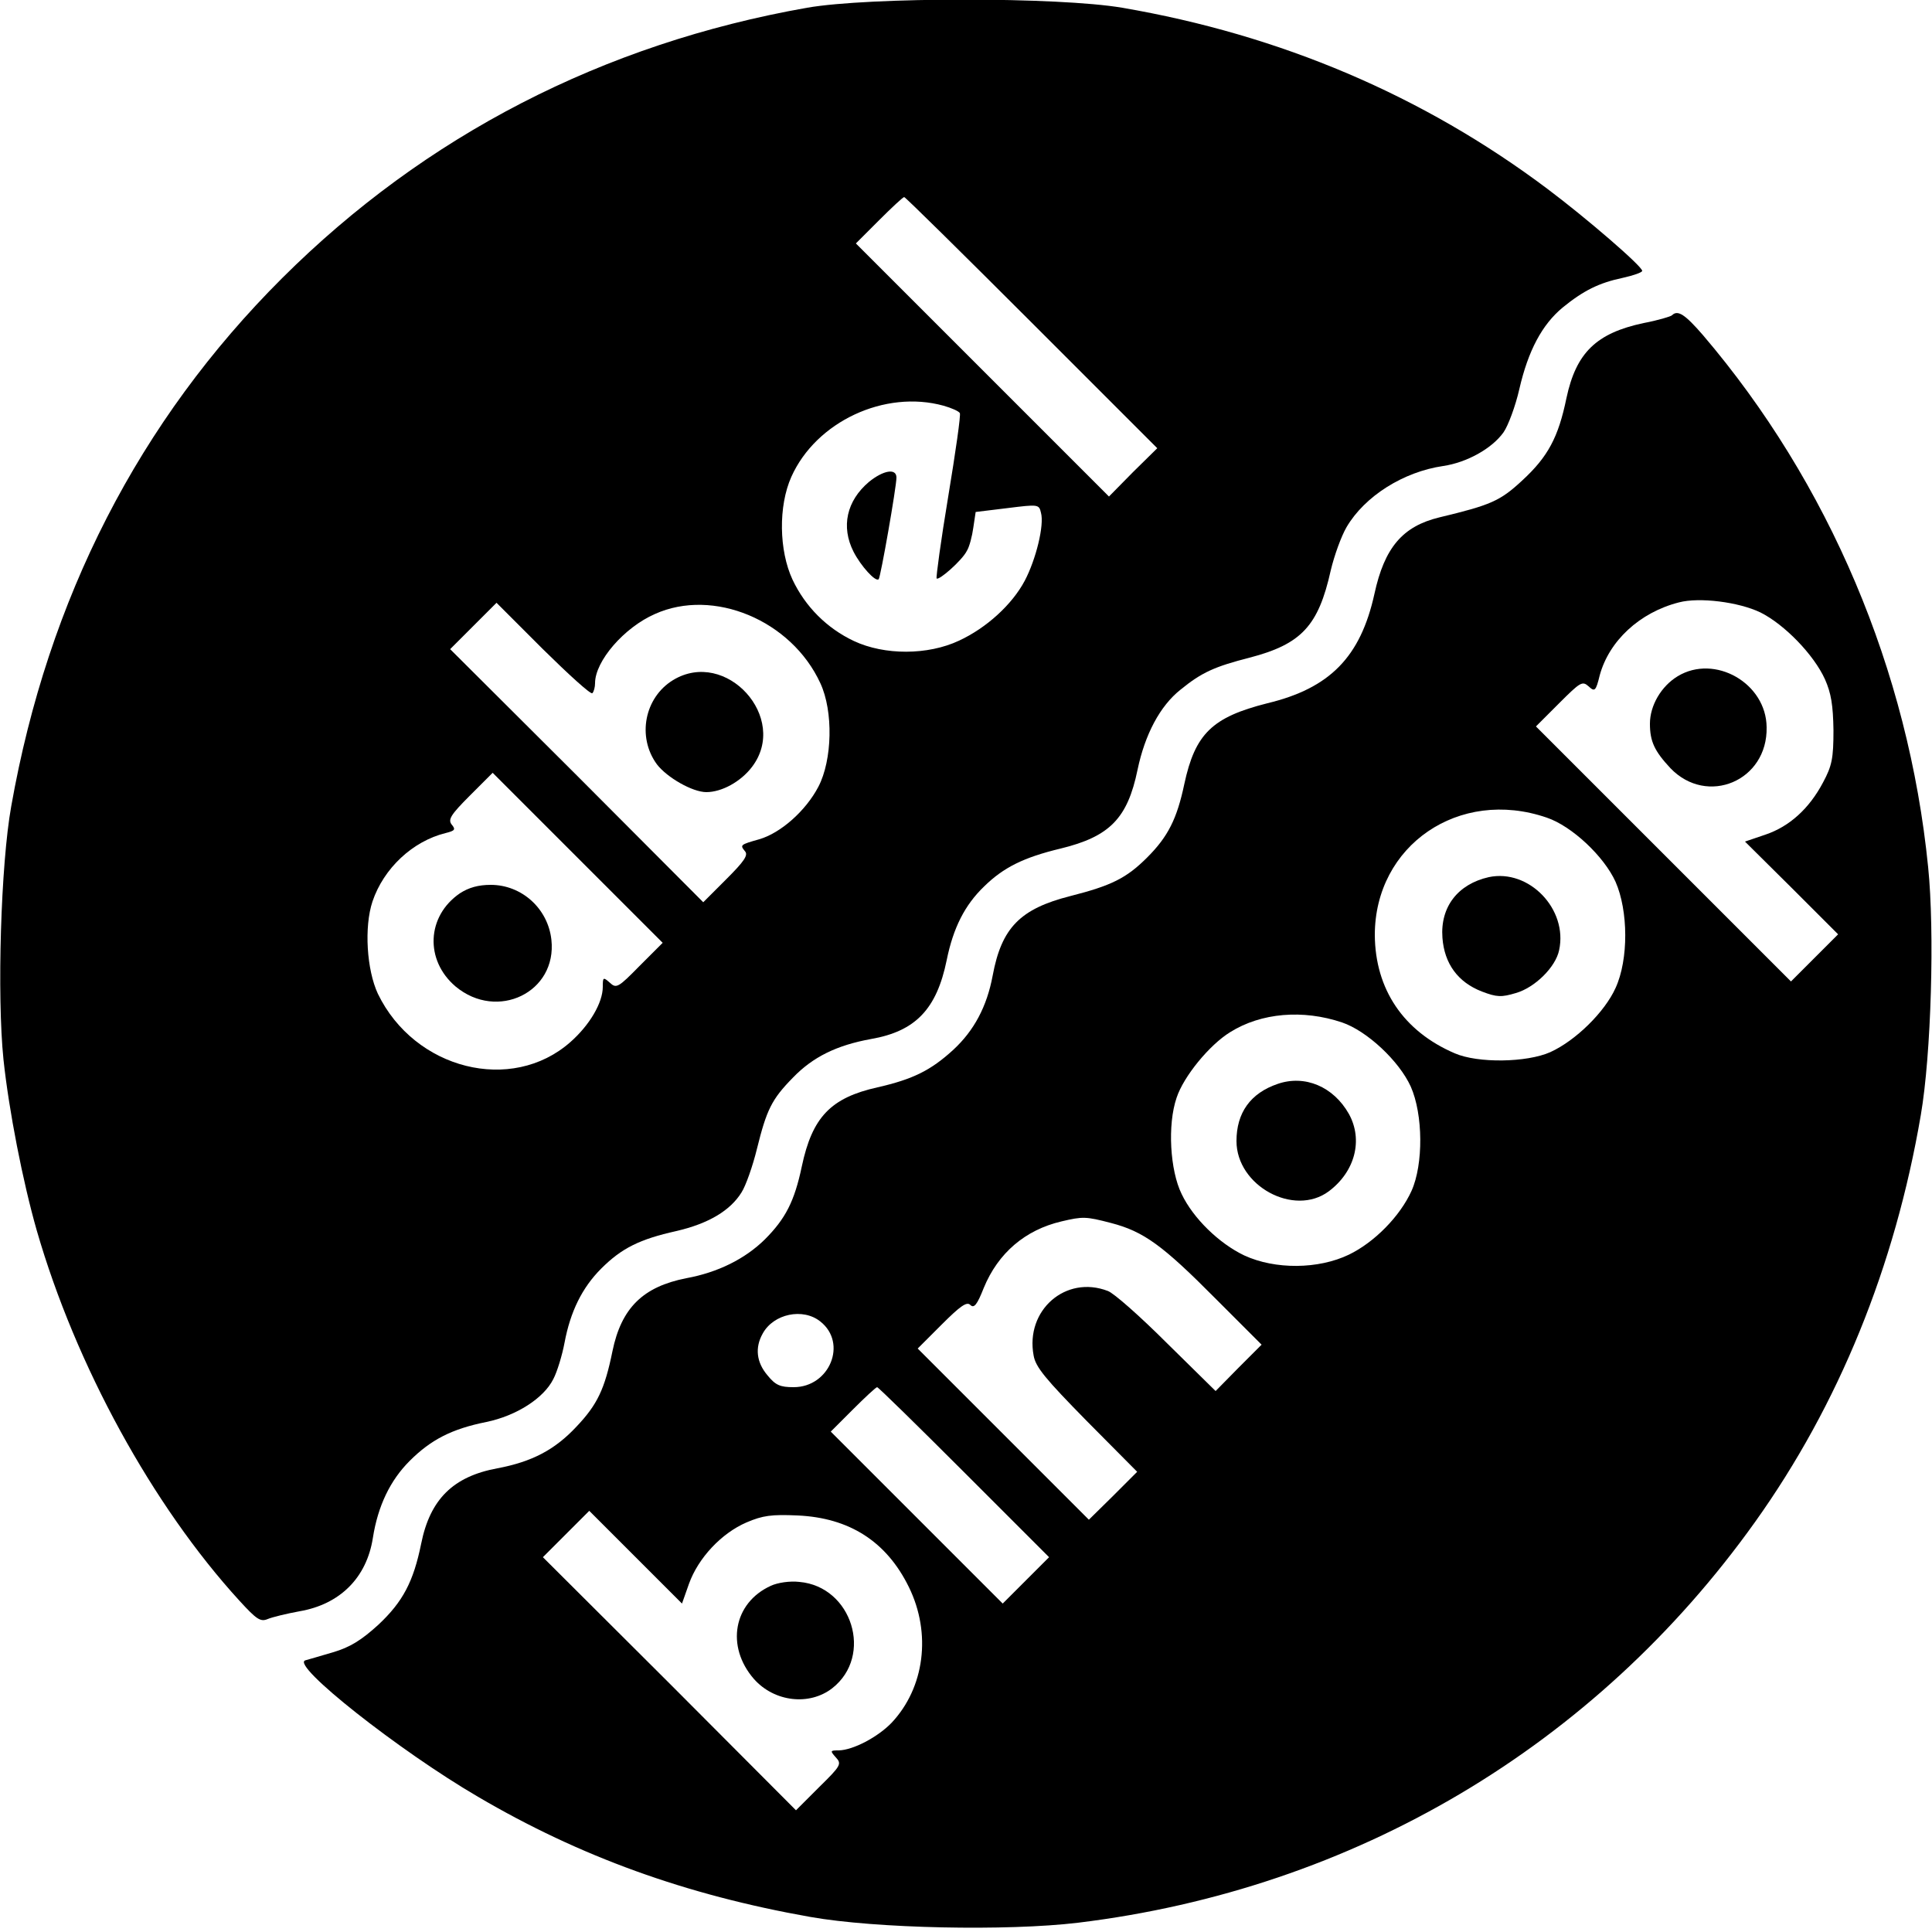 <?xml version="1.0" standalone="no"?>
<!DOCTYPE svg PUBLIC "-//W3C//DTD SVG 20010904//EN"
 "http://www.w3.org/TR/2001/REC-SVG-20010904/DTD/svg10.dtd">
<svg version="1.0" xmlns="http://www.w3.org/2000/svg"
 width="500pt" height="500pt" viewBox="0 0 500 500"
 preserveAspectRatio="xMidYMid meet">
<g transform="translate(0,500) scale(0.1,-0.1)"
fill="#000000" stroke="none">
<path d="M2089 4980 c-528 -93 -989 -331 -1359 -700 -370 -369 -606 -829 -701
-1367 -27 -150 -37 -490 -20 -655 14 -132 50 -316 86 -442 101 -350 300 -713
525 -959 44 -48 54 -55 73 -47 12 5 49 14 82 20 105 18 174 87 190 190 13 83
45 149 95 199 55 55 109 83 199 101 77 16 148 61 173 111 10 19 23 62 29 94
15 80 45 142 95 192 53 53 100 76 194 97 83 19 140 53 169 100 11 17 29 68 40
113 25 101 38 128 93 184 52 54 114 84 202 100 115 20 170 77 196 204 17 84
47 143 97 191 50 49 102 75 198 98 127 31 173 78 199 204 19 91 58 165 111
207 55 45 89 60 179 83 134 35 178 82 210 226 9 38 27 88 41 112 47 80 147
143 250 158 61 9 126 45 156 87 12 17 31 68 41 112 23 100 59 167 112 211 54
44 94 64 156 77 27 6 50 14 50 18 0 12 -145 137 -245 212 -322 242 -692 399
-1101 469 -164 28 -655 28 -815 0z m581 -815 l325 -325 -63 -62 -62 -63 -327
327 -328 328 60 60 c33 33 62 60 65 60 3 0 151 -146 330 -325z m-228 -215 c21
-6 39 -14 42 -19 3 -4 -11 -101 -30 -216 -19 -114 -32 -210 -30 -212 6 -6 66
47 78 71 7 11 14 39 17 61 l6 40 82 10 c80 10 82 10 87 -12 9 -32 -13 -121
-42 -176 -33 -62 -99 -122 -170 -155 -81 -38 -193 -38 -272 -1 -70 33 -126 89
-159 159 -35 75 -37 190 -3 266 64 143 242 226 394 184z m-909 -744 c4 4 7 16
7 26 0 57 75 144 155 179 151 68 353 -16 428 -179 34 -73 31 -199 -5 -268 -33
-63 -98 -120 -153 -136 -50 -14 -50 -15 -37 -31 9 -10 -2 -26 -48 -72 l-60
-60 -327 328 -328 327 60 60 60 60 120 -120 c67 -66 124 -118 128 -114z m122
-706 c-55 -56 -60 -59 -77 -43 -17 15 -18 14 -18 -11 0 -41 -34 -99 -84 -143
-152 -134 -403 -71 -498 125 -29 62 -36 173 -14 239 29 86 104 156 189 177 24
6 27 9 16 22 -10 13 -3 25 47 75 l59 59 220 -220 220 -220 -60 -60z"/>
<path d="M2249 3753 c-58 -49 -73 -116 -40 -181 19 -37 57 -79 65 -71 5 5 46
239 46 263 0 25 -34 19 -71 -11z"/>
<path d="M1742 3240 c-74 -45 -94 -147 -42 -218 26 -34 92 -72 128 -72 40 0
89 27 118 65 97 127 -67 308 -204 225z"/>
<path d="M1190 2688 c-86 -59 -91 -173 -11 -241 108 -90 263 -15 248 121 -9
81 -77 142 -157 142 -32 0 -57 -7 -80 -22z"/>
<path d="M4327 4184 c-3 -3 -36 -13 -73 -20 -123 -26 -175 -77 -200 -194 -21
-102 -48 -152 -114 -213 -58 -54 -82 -64 -215 -96 -95 -23 -142 -78 -168 -198
-36 -163 -115 -244 -277 -283 -143 -36 -187 -79 -215 -209 -19 -90 -42 -136
-96 -190 -54 -54 -93 -73 -199 -100 -130 -33 -178 -82 -201 -206 -15 -80 -48
-142 -102 -192 -58 -53 -104 -76 -196 -97 -121 -27 -169 -77 -196 -205 -19
-90 -42 -135 -96 -189 -51 -50 -121 -85 -203 -100 -112 -22 -168 -77 -191
-189 -20 -98 -39 -138 -93 -195 -56 -60 -115 -91 -205 -108 -114 -21 -174 -80
-197 -195 -20 -98 -47 -150 -111 -210 -44 -40 -73 -58 -117 -71 -31 -9 -64
-19 -72 -21 -38 -12 243 -234 447 -353 264 -155 538 -254 860 -311 169 -30
509 -37 693 -15 715 87 1338 457 1752 1037 217 304 362 661 429 1053 27 157
36 476 19 642 -51 510 -257 995 -583 1377 -46 53 -65 66 -80 51z m229 -769
c62 -31 138 -109 167 -173 16 -36 21 -67 22 -132 0 -73 -4 -92 -27 -135 -36
-68 -87 -114 -149 -135 l-53 -18 121 -120 120 -120 -61 -61 -61 -61 -330 330
-330 330 60 60 c55 55 60 58 76 44 16 -15 19 -13 29 28 24 89 103 163 205 189
53 14 155 1 211 -26z m-553 -531 c65 -22 148 -100 178 -166 33 -75 34 -201 0
-275 -28 -62 -103 -136 -169 -166 -61 -27 -187 -29 -247 -3 -133 57 -206 166
-207 306 0 232 218 382 445 304z m-530 -530 c65 -22 148 -100 178 -166 32 -72
33 -201 2 -270 -30 -66 -96 -133 -162 -165 -79 -38 -191 -39 -271 -2 -65 31
-132 96 -162 159 -30 61 -37 179 -13 249 18 55 85 137 139 170 80 50 188 59
289 25z m-598 -519 c85 -22 134 -58 270 -195 l120 -120 -60 -60 -59 -60 -126
124 c-69 69 -138 130 -153 135 -109 42 -214 -50 -192 -167 5 -30 31 -61 137
-169 l131 -132 -62 -62 -63 -62 -221 221 -222 222 62 62 c48 48 65 60 74 51
10 -10 18 1 35 44 37 90 107 150 201 172 55 13 63 13 128 -4z m-752 -255 c71
-56 24 -170 -69 -170 -35 0 -47 5 -68 31 -28 33 -33 71 -12 108 28 51 104 67
149 31z m372 -390 l220 -220 -60 -60 -60 -60 -222 222 -223 223 57 57 c32 32
60 58 63 58 3 0 104 -99 225 -220z m-712 -289 c24 67 84 131 149 159 42 18 65
21 132 18 134 -6 230 -67 288 -185 59 -120 41 -261 -45 -352 -36 -37 -99 -70
-136 -71 -23 0 -23 -1 -8 -18 16 -17 13 -22 -43 -77 l-60 -60 -327 328 -328
327 60 60 60 60 120 -120 120 -120 18 51z"/>
<path d="M4342 3250 c-43 -26 -72 -76 -72 -123 0 -46 12 -71 53 -115 95 -99
252 -33 249 106 -1 114 -134 190 -230 132z"/>
<path d="M3853 2730 c-80 -18 -126 -77 -120 -157 5 -67 40 -115 102 -139 39
-15 51 -15 88 -4 49 14 103 67 112 111 23 106 -78 211 -182 189z"/>
<path d="M3307 2195 c-71 -24 -107 -75 -107 -148 0 -116 149 -197 239 -130 68
51 89 133 52 200 -40 71 -114 102 -184 78z"/>
<path d="M1995 896 c-97 -44 -117 -157 -44 -241 53 -60 144 -70 203 -24 107
84 51 263 -85 275 -25 3 -57 -2 -74 -10z"/>
</g>
</svg>
